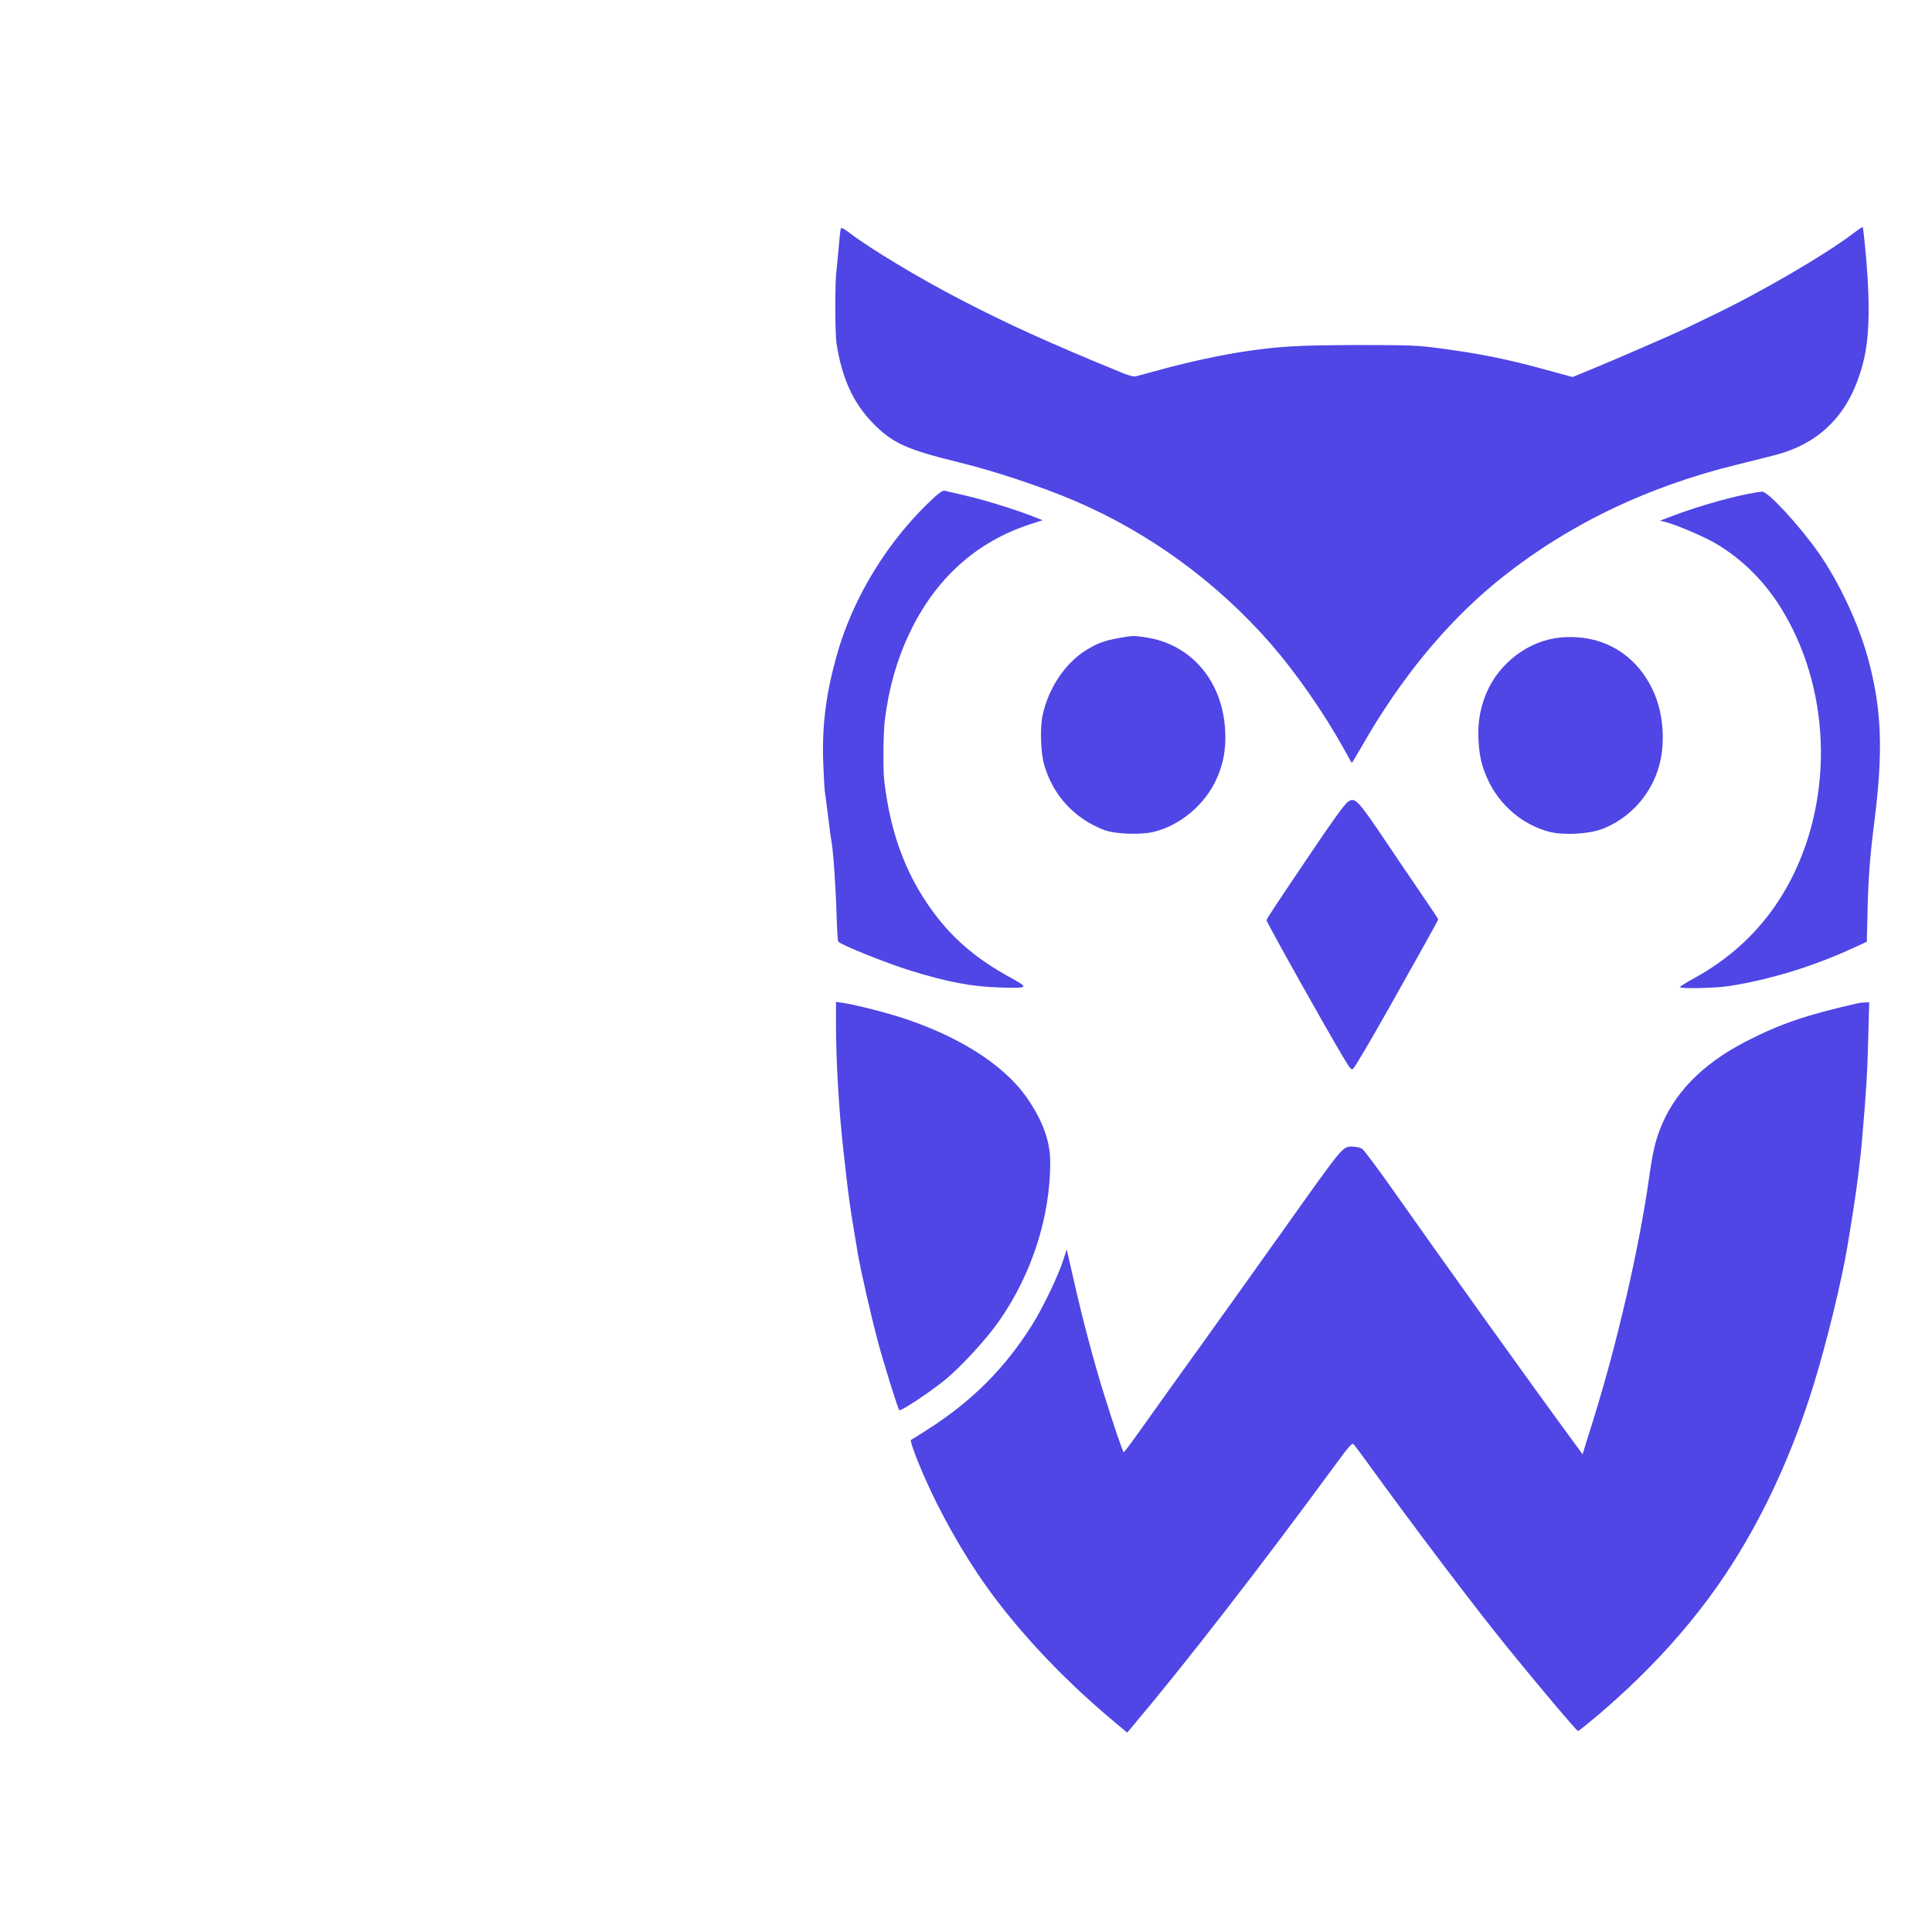 <?xml version="1.0" standalone="no"?>
<!DOCTYPE svg PUBLIC "-//W3C//DTD SVG 20010904//EN"
 "http://www.w3.org/TR/2001/REC-SVG-20010904/DTD/svg10.dtd">
<svg version="1.0" xmlns="http://www.w3.org/2000/svg"
 width="48" height="48" viewBox="0 0 2048 2048"
 preserveAspectRatio="xMidYMid meet">

<g transform="translate(0,2600) scale(0.14,-0.15)"
fill="#4f46e5" stroke="none">
<path d="M6366 15718 c-3 -7 -10 -69 -16 -138 -7 -69 -14 -138 -16 -155 -13
-81 -12 -444 0 -520 41 -242 123 -412 266 -553 150 -147 258 -194 660 -286
266 -60 623 -171 875 -271 565 -225 1083 -577 1493 -1018 184 -198 393 -477
542 -727 34 -58 64 -106 65 -108 2 -2 36 52 78 120 287 470 634 865 1017 1158
516 393 1123 670 1823 830 122 28 258 60 302 71 355 91 573 317 662 689 42
177 42 450 1 815 -6 55 -12 102 -14 104 -2 2 -31 -17 -66 -41 -220 -157 -717
-427 -1103 -598 -77 -34 -160 -72 -185 -83 -78 -35 -549 -226 -699 -283 l-144
-55 -201 51 c-301 77 -499 114 -806 152 -168 21 -226 23 -625 23 -435 -1 -596
-9 -855 -46 -166 -23 -416 -73 -605 -121 -110 -28 -209 -53 -220 -55 -12 -3
-61 11 -110 30 -556 213 -855 340 -1220 517 -306 148 -678 357 -832 467 -44
31 -64 41 -67 31z"/>
<path d="M7079 13823 c-347 -296 -620 -707 -744 -1123 -81 -271 -111 -492
-102 -748 4 -97 9 -188 11 -202 3 -14 14 -97 26 -185 11 -88 23 -167 25 -175
12 -42 35 -348 39 -514 3 -104 9 -193 13 -197 25 -25 364 -152 547 -205 276
-80 468 -114 676 -119 226 -6 227 -5 61 80 -225 117 -391 246 -529 409 -228
272 -356 575 -406 966 -11 79 -8 342 3 430 30 227 91 428 185 614 197 389 507
651 920 776 l90 27 -57 21 c-127 48 -381 122 -517 151 -80 17 -154 33 -166 36
-14 3 -37 -10 -75 -42z"/>
<path d="M13295 13853 c-152 -22 -425 -93 -618 -161 l-107 -38 52 -13 c87 -22
297 -107 383 -156 193 -110 352 -258 477 -444 377 -563 408 -1329 77 -1926
-164 -296 -409 -530 -732 -695 -59 -30 -107 -58 -107 -62 0 -14 267 -8 373 7
312 46 636 139 937 268 l105 45 6 238 c6 216 19 377 49 594 71 519 59 817 -49
1180 -70 238 -218 533 -370 735 -145 194 -386 437 -429 434 -9 -1 -30 -4 -47
-6z"/>
<path d="M8475 12825 c-113 -19 -169 -38 -256 -89 -155 -91 -280 -266 -324
-455 -21 -89 -16 -264 11 -351 65 -215 229 -382 454 -462 80 -29 273 -36 373
-14 202 45 390 192 478 374 53 110 72 209 66 337 -17 352 -256 616 -601 664
-92 13 -98 13 -201 -4z"/>
<path d="M11815 12828 c-240 -21 -466 -180 -562 -396 -45 -103 -63 -196 -59
-312 5 -122 23 -197 71 -295 90 -184 267 -323 470 -371 105 -24 295 -15 393
20 227 79 400 271 447 497 33 155 11 339 -55 475 -131 268 -391 409 -705 382z"/>
<path d="M10204 11665 c-26 -17 -126 -148 -304 -395 -253 -350 -310 -431 -310
-440 0 -15 459 -780 587 -978 45 -70 56 -82 68 -72 15 12 129 194 275 435 212
351 370 616 370 621 0 3 -60 88 -133 187 -73 100 -187 256 -252 347 -228 317
-246 334 -301 295z"/>
<path d="M6330 10084 c0 -237 21 -576 50 -829 45 -386 54 -443 116 -785 23
-123 98 -430 150 -614 45 -157 151 -474 163 -488 10 -11 234 128 348 215 119
91 312 287 405 411 250 333 390 737 390 1127 0 146 -56 291 -174 451 -177 240
-535 450 -993 582 -134 38 -322 81 -402 92 l-53 7 0 -169z"/>
<path d="M14065 10243 c-388 -82 -588 -146 -844 -269 -333 -160 -550 -368
-654 -626 -36 -89 -55 -166 -82 -348 -35 -232 -100 -548 -170 -829 -99 -392
-170 -635 -299 -1015 l-33 -100 -106 135 c-270 343 -974 1260 -1356 1767 -100
132 -193 247 -206 256 -14 9 -45 16 -74 16 -77 0 -63 15 -509 -570 -156 -205
-594 -778 -658 -860 -69 -89 -378 -492 -477 -622 -45 -59 -85 -107 -88 -107
-7 -1 -72 177 -153 419 -76 229 -157 513 -228 805 l-51 209 -24 -69 c-37 -111
-154 -340 -238 -465 -206 -306 -454 -538 -791 -739 -65 -39 -122 -72 -127 -74
-6 -2 16 -64 47 -138 113 -265 279 -557 459 -808 252 -351 616 -719 1027
-1040 l105 -82 43 48 c398 440 977 1137 1537 1850 94 119 122 150 132 141 8
-6 44 -50 80 -97 391 -504 827 -1041 1092 -1346 241 -277 520 -585 530 -585 4
0 68 48 142 106 334 265 606 532 842 827 335 419 610 940 801 1519 96 291 212
733 255 978 42 234 70 408 81 500 6 52 13 106 15 120 3 14 9 77 15 140 31 334
39 457 46 713 l7 247 -34 -1 c-19 -1 -43 -3 -54 -6z"/>
</g>
</svg>
